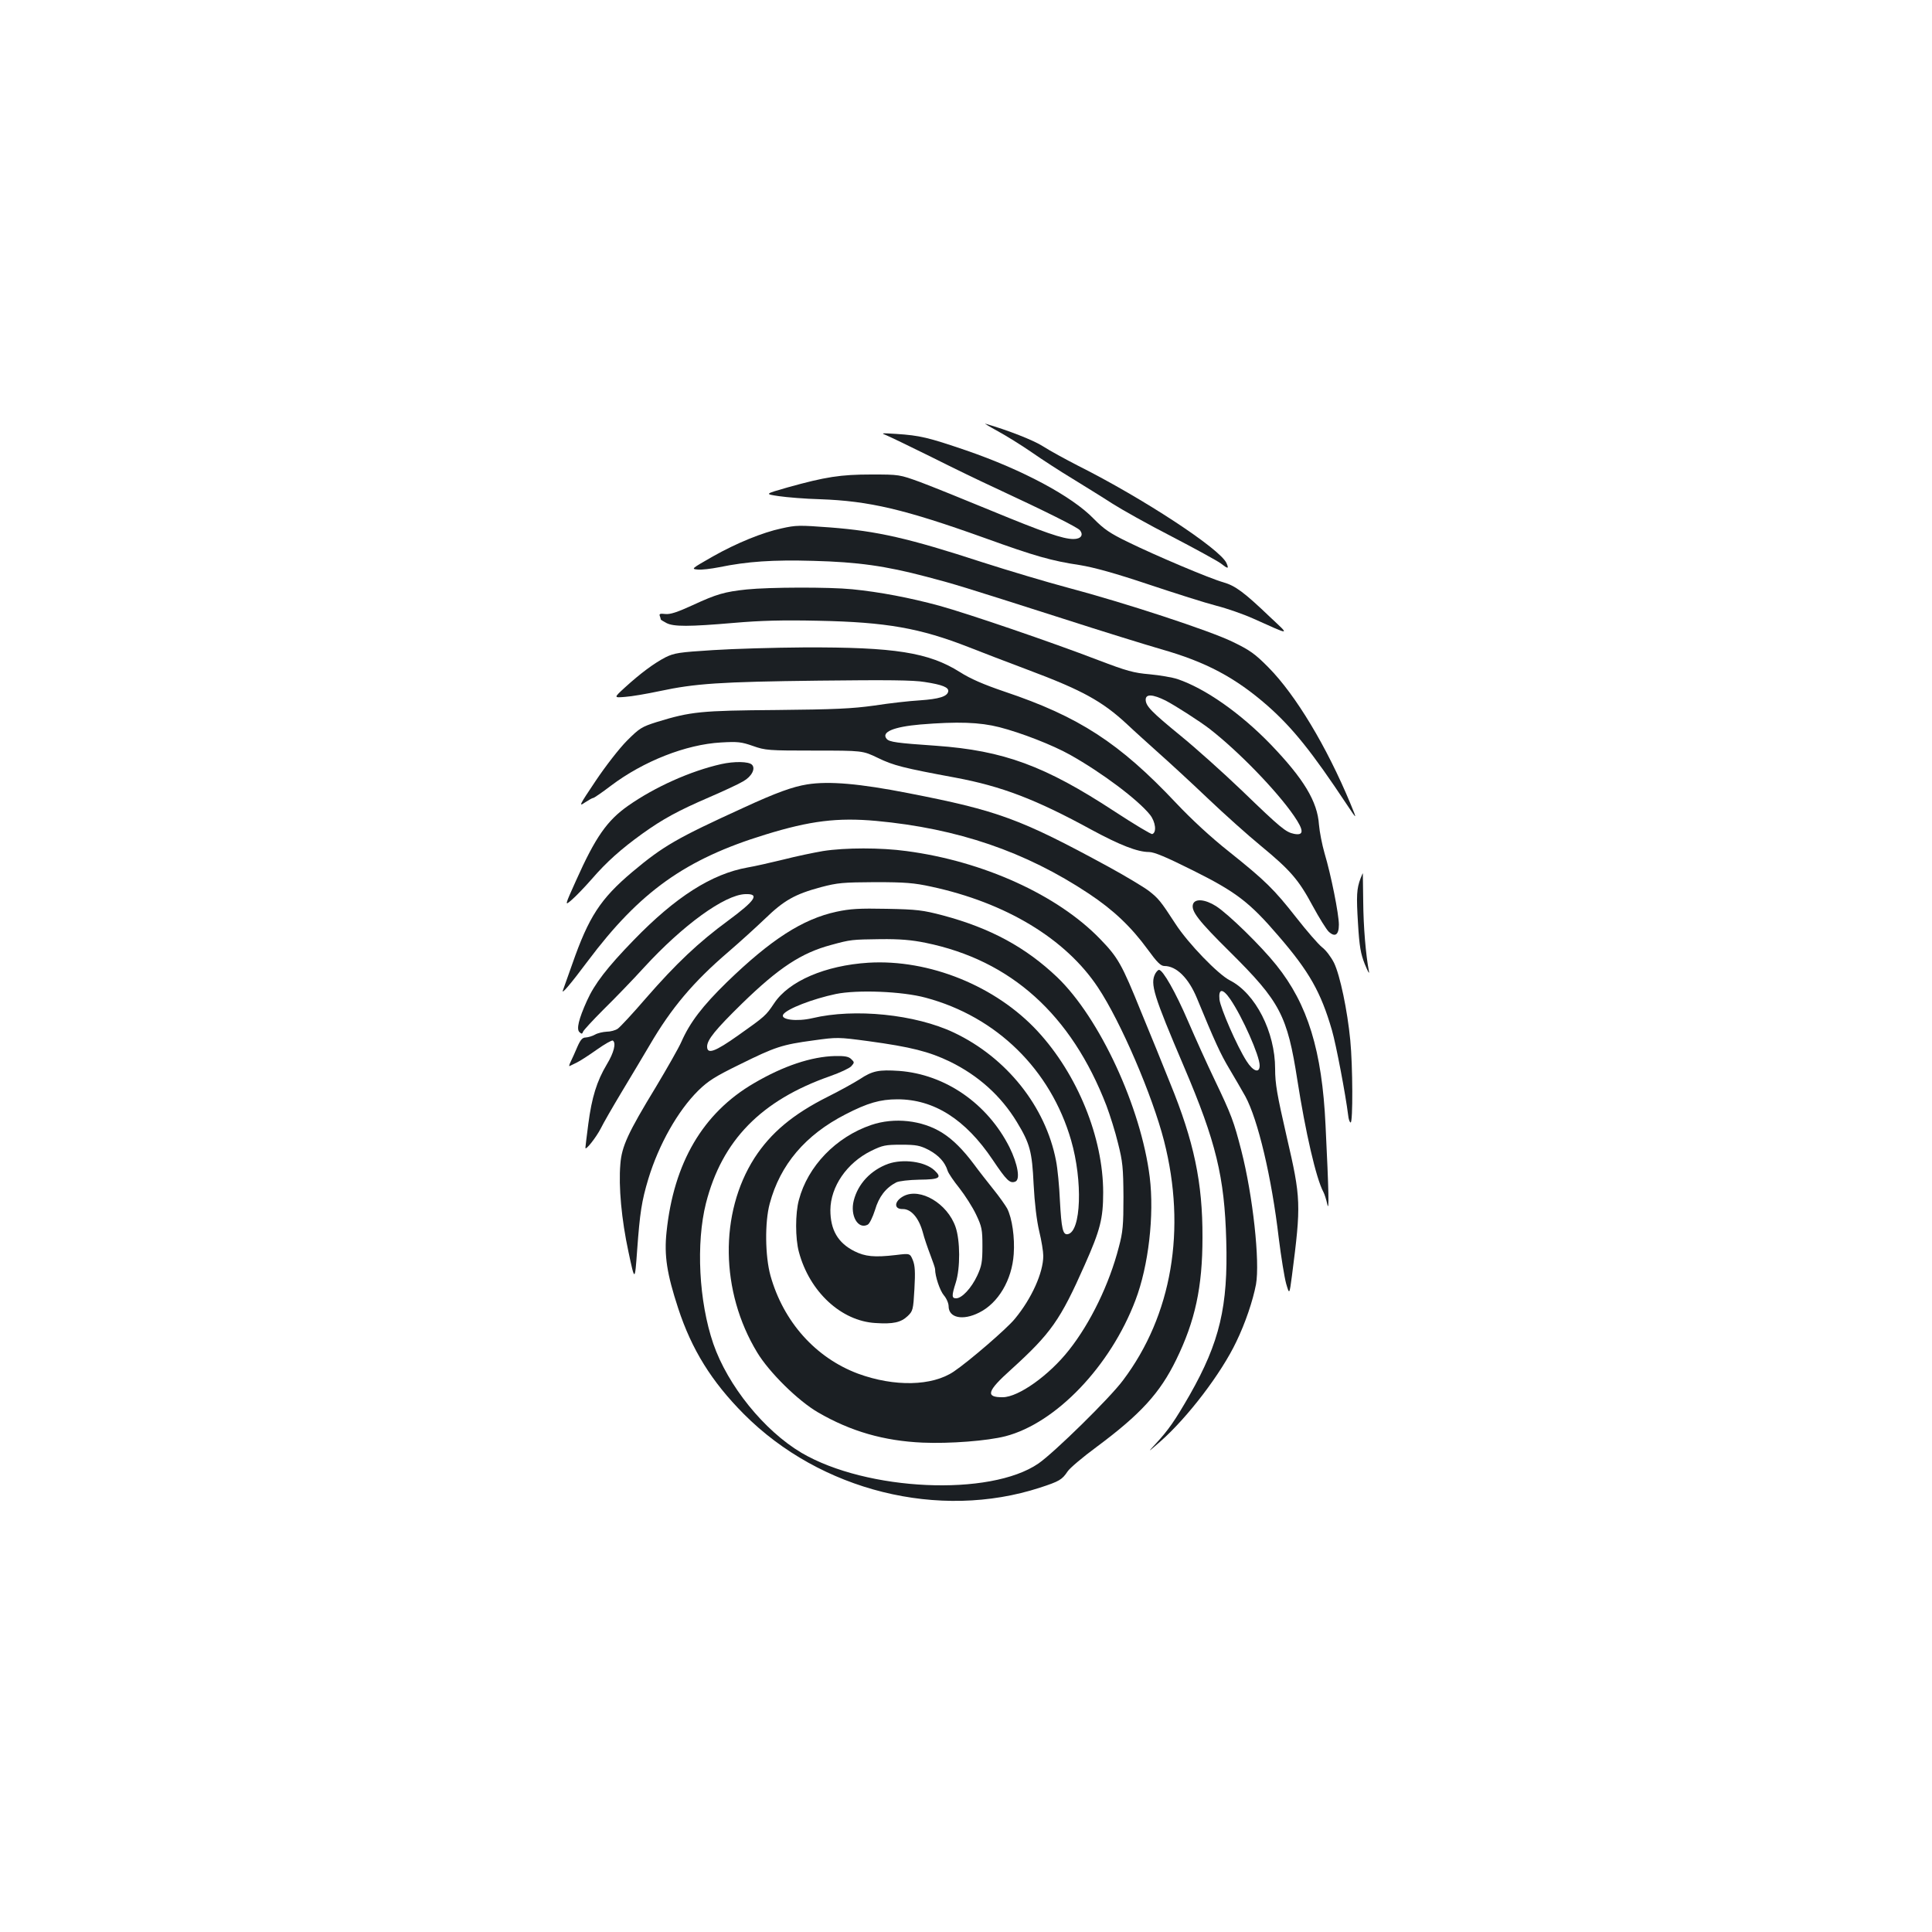 <?xml version="1.0" standalone="no"?>
<!DOCTYPE svg PUBLIC "-//W3C//DTD SVG 20010904//EN"
 "http://www.w3.org/TR/2001/REC-SVG-20010904/DTD/svg10.dtd">
<svg version="1.0" xmlns="http://www.w3.org/2000/svg"
 width="1000pt" height="1000pt" viewBox="0 0 1000 1000"
 preserveAspectRatio="xMidYMid meet">
<g transform="translate(0,1000) scale(0.1,-0.1)"
fill="#1b1f23" stroke="none">
<path d="M5165 7768 c44 -24 123 -73 175 -109 53 -37 147 -98 210 -136 63 -39
156 -96 205 -128 50 -32 189 -110 310 -172 121 -63 234 -125 252 -138 40 -31
45 -31 31 1 -34 74 -434 336 -769 504 -64 33 -145 77 -179 99 -49 32 -185 85
-300 118 -8 3 21 -15 65 -39z"/>
<path d="M4590 7746 c19 -8 123 -58 230 -111 107 -54 256 -126 330 -160 267
-124 426 -204 439 -219 21 -25 6 -46 -33 -46 -54 0 -152 34 -426 147 -140 58
-304 124 -365 147 -110 40 -110 40 -255 40 -159 0 -237 -12 -434 -67 -119 -34
-119 -34 -45 -45 41 -6 137 -14 214 -16 254 -9 437 -52 850 -200 263 -95 348
-119 495 -141 73 -12 182 -42 355 -100 138 -46 295 -96 350 -110 55 -14 141
-44 190 -66 201 -90 192 -90 90 6 -137 131 -181 163 -243 181 -71 20 -350 138
-497 210 -90 44 -121 65 -174 119 -113 117 -370 254 -661 354 -196 67 -239 77
-360 85 -80 5 -83 5 -50 -8z"/>
<path d="M4045 7265 c-98 -21 -233 -76 -355 -145 -112 -64 -114 -65 -78 -68
20 -2 69 4 110 12 146 30 278 39 488 33 229 -6 373 -26 585 -82 142 -37 181
-49 710 -218 198 -64 425 -134 504 -157 233 -66 385 -147 552 -293 130 -115
229 -238 410 -511 54 -81 54 -81 19 4 -124 298 -284 563 -424 705 -70 71 -97
90 -186 133 -119 58 -558 202 -856 281 -105 28 -303 87 -440 131 -383 125
-543 161 -787 180 -161 12 -176 12 -252 -5z"/>
<path d="M3865 6949 c-114 -12 -156 -24 -279 -81 -81 -37 -117 -49 -143 -46
-26 3 -32 1 -28 -10 3 -7 5 -15 5 -18 0 -2 13 -10 30 -19 37 -19 116 -19 349
1 138 12 251 15 436 11 353 -7 527 -38 780 -137 66 -26 201 -78 300 -115 286
-107 390 -164 519 -284 39 -37 114 -104 166 -151 52 -46 165 -150 250 -231 85
-81 209 -192 276 -247 154 -127 196 -176 269 -312 33 -61 70 -120 82 -132 33
-31 53 -17 53 36 0 55 -41 259 -74 369 -13 45 -26 112 -29 148 -8 121 -79 238
-251 417 -156 161 -337 288 -481 337 -27 9 -92 20 -145 25 -82 7 -118 17 -265
73 -242 93 -675 241 -824 282 -151 41 -308 71 -450 85 -119 12 -429 11 -546
-1z m2168 -575 c50 -26 175 -106 227 -146 151 -117 349 -322 437 -450 53 -77
53 -104 1 -94 -43 9 -67 28 -270 224 -97 93 -239 220 -315 282 -154 126 -182
155 -183 188 0 31 36 29 103 -4z"/>
<path d="M3690 6635 c-176 -11 -200 -15 -245 -37 -60 -31 -131 -84 -210 -156
-59 -54 -59 -54 1 -49 32 2 113 16 179 30 183 39 309 48 822 54 353 4 491 3
549 -7 92 -14 126 -28 122 -49 -5 -26 -47 -39 -147 -46 -53 -3 -159 -15 -236
-27 -116 -16 -202 -20 -505 -23 -393 -3 -444 -8 -620 -62 -79 -25 -90 -32
-155 -97 -39 -39 -112 -133 -162 -208 -84 -125 -89 -135 -56 -112 20 13 39 24
44 24 4 0 45 28 91 63 168 127 389 214 570 224 86 5 105 3 165 -18 65 -23 80
-24 318 -24 250 0 250 0 329 -38 80 -39 131 -52 401 -102 240 -45 416 -112
705 -270 146 -79 238 -115 297 -115 27 0 89 -26 227 -95 223 -111 294 -165
443 -339 160 -185 220 -292 277 -488 22 -76 71 -335 84 -440 2 -21 8 -38 13
-38 12 0 11 293 -2 426 -15 155 -53 336 -84 400 -15 30 -42 66 -62 81 -19 15
-79 84 -133 153 -117 149 -160 191 -350 343 -90 71 -193 166 -273 251 -293
311 -503 447 -887 576 -109 37 -178 67 -231 101 -162 102 -337 130 -809 128
-151 -1 -363 -7 -470 -14z m1483 -399 c113 -29 275 -92 366 -143 164 -92 351
-232 414 -311 28 -36 35 -91 11 -99 -6 -2 -94 51 -195 117 -360 236 -574 315
-924 340 -202 14 -242 19 -256 36 -29 35 37 62 174 74 194 16 308 12 410 -14z"/>
<path d="M3733 6045 c-160 -36 -344 -119 -481 -215 -110 -77 -170 -163 -271
-389 -59 -131 -59 -131 -21 -98 20 17 67 66 103 107 76 88 152 156 262 235
106 76 185 119 345 188 74 32 154 69 177 83 44 25 65 66 45 86 -17 17 -92 18
-159 3z"/>
<path d="M4178 5940 c-75 -12 -161 -43 -328 -120 -346 -158 -416 -198 -577
-333 -165 -139 -226 -233 -311 -477 -22 -63 -44 -124 -48 -135 -11 -28 39 31
128 150 270 360 505 528 919 655 233 72 375 89 574 71 422 -39 773 -159 1100
-376 128 -85 219 -171 306 -290 48 -66 67 -85 86 -85 62 0 125 -62 168 -166
93 -226 123 -291 168 -366 27 -46 65 -110 83 -143 65 -120 136 -418 173 -735
12 -96 29 -201 38 -234 17 -58 17 -58 30 40 48 372 47 401 -27 720 -50 218
-60 274 -60 352 0 191 -102 390 -233 457 -62 31 -218 193 -282 292 -78 120
-89 133 -139 172 -28 21 -123 78 -211 126 -454 247 -568 289 -1035 380 -250
49 -409 63 -522 45z m2190 -1112 c63 -92 152 -293 152 -343 0 -42 -34 -31 -68
23 -50 78 -134 272 -140 318 -6 59 17 59 56 2z"/>
<path d="M4260 5595 c-47 -8 -139 -27 -205 -44 -66 -16 -149 -35 -185 -41
-186 -33 -373 -152 -590 -376 -138 -142 -203 -227 -242 -314 -43 -95 -55 -147
-39 -162 11 -11 15 -10 19 2 3 8 51 60 106 115 56 55 151 153 210 218 201 219
416 375 523 379 77 3 54 -32 -88 -137 -154 -113 -270 -223 -426 -402 -68 -79
-134 -150 -146 -158 -12 -8 -37 -15 -57 -15 -19 -1 -46 -7 -60 -15 -14 -8 -35
-14 -48 -15 -17 0 -27 -11 -43 -47 -11 -27 -27 -61 -34 -76 -8 -16 -11 -27 -7
-25 4 2 21 10 37 18 17 8 63 38 104 67 41 29 78 50 83 47 18 -12 6 -62 -31
-123 -52 -87 -78 -171 -96 -309 -8 -62 -15 -117 -15 -123 0 -17 56 54 80 101
12 25 61 110 109 190 48 80 113 188 144 241 112 192 226 327 407 482 58 50
143 127 190 172 98 95 155 127 289 163 87 23 114 25 281 26 154 0 202 -4 289
-23 387 -83 697 -270 864 -522 118 -177 282 -560 342 -794 117 -458 41 -903
-212 -1239 -68 -92 -357 -375 -438 -431 -250 -172 -888 -143 -1226 55 -194
115 -382 348 -457 565 -75 219 -90 520 -38 727 83 326 286 533 643 658 51 18
100 41 109 51 17 19 17 21 0 37 -13 13 -32 17 -84 16 -122 -3 -267 -51 -420
-141 -264 -154 -415 -412 -452 -770 -13 -122 2 -217 60 -394 70 -214 173 -380
340 -548 396 -398 1011 -551 1533 -381 101 33 114 41 143 84 10 16 77 73 149
126 230 171 329 280 413 452 98 201 136 375 136 633 1 284 -44 497 -168 800
-35 88 -102 253 -149 366 -101 250 -120 283 -214 380 -220 227 -605 402 -1002
454 -130 18 -317 18 -431 0z"/>
<path d="M7042 5453 c-20 -53 -22 -89 -13 -233 7 -119 14 -157 35 -210 15 -36
24 -54 22 -40 -17 88 -29 235 -30 362 -1 82 -2 148 -2 148 -1 0 -6 -12 -12
-27z"/>
<path d="M6175 5320 c-11 -35 26 -84 194 -250 257 -255 294 -326 346 -660 42
-269 97 -510 135 -580 6 -11 15 -40 20 -63 10 -46 8 62 -9 408 -18 387 -92
627 -255 830 -79 99 -248 264 -312 305 -57 36 -109 40 -119 10z"/>
<path d="M4330 5281 c-176 -38 -340 -144 -568 -365 -126 -123 -191 -208 -235
-308 -14 -32 -74 -137 -132 -234 -145 -238 -177 -308 -184 -399 -10 -116 6
-288 42 -455 33 -155 33 -155 45 11 14 191 23 252 58 368 54 177 152 351 258
456 51 50 87 73 216 136 182 90 217 102 381 124 122 17 127 17 284 -4 220 -30
314 -54 422 -106 147 -72 264 -177 346 -312 68 -112 79 -153 87 -323 5 -98 16
-188 29 -243 12 -49 21 -106 21 -127 0 -87 -60 -221 -147 -326 -40 -50 -240
-222 -316 -273 -112 -76 -308 -80 -496 -11 -219 82 -386 268 -453 507 -28 101
-30 277 -4 373 54 202 185 356 392 462 114 59 180 78 269 78 189 0 352 -103
493 -313 72 -107 89 -124 117 -113 27 10 13 91 -30 178 -114 226 -332 377
-571 395 -105 7 -138 1 -204 -43 -30 -19 -104 -60 -164 -90 -182 -91 -297
-188 -381 -318 -182 -285 -177 -691 14 -1006 62 -103 212 -251 316 -311 169
-98 340 -147 540 -156 142 -6 335 9 429 33 262 68 544 363 673 704 68 178 98
441 74 637 -45 362 -259 824 -479 1035 -163 155 -345 254 -592 320 -103 27
-133 31 -290 34 -143 3 -190 0 -260 -15z m461 -161 c441 -90 754 -371 936
-843 18 -48 46 -136 60 -195 24 -95 27 -126 28 -277 0 -147 -3 -182 -24 -260
-49 -191 -147 -393 -258 -533 -103 -131 -261 -243 -342 -244 -92 -1 -83 31 42
143 207 188 255 256 382 543 80 180 95 239 95 374 0 284 -133 611 -339 834
-216 234 -561 374 -876 355 -223 -14 -412 -95 -488 -210 -43 -64 -46 -67 -186
-166 -120 -85 -161 -100 -161 -58 0 35 43 88 181 223 190 185 307 262 461 303
102 28 107 28 256 30 99 1 160 -4 233 -19z m0 -284 c367 -98 647 -372 753
-738 61 -211 52 -473 -17 -486 -26 -5 -33 28 -41 175 -3 72 -12 165 -20 205
-54 281 -256 534 -528 663 -200 95 -515 127 -733 75 -81 -19 -168 -8 -151 19
18 29 153 81 272 106 111 23 344 14 465 -19z"/>
<path d="M5980 4961 c-28 -53 -10 -111 149 -484 165 -387 209 -568 218 -897
10 -342 -34 -527 -189 -800 -79 -137 -109 -180 -177 -254 -43 -46 -41 -45 25
13 141 124 315 352 393 516 47 97 86 213 102 297 21 118 -16 459 -76 693 -39
151 -50 182 -140 370 -37 77 -98 212 -136 300 -64 149 -130 265 -150 265 -5 0
-13 -9 -19 -19z"/>
<path d="M4509 4177 c-182 -62 -328 -213 -374 -388 -19 -69 -19 -199 0 -269
55 -206 219 -358 397 -368 91 -6 131 3 166 36 27 26 29 32 35 140 5 89 3 121
-8 149 -15 36 -15 36 -88 27 -112 -13 -159 -8 -215 20 -85 43 -124 110 -124
213 1 121 85 244 211 306 59 29 74 32 156 32 78 0 97 -4 142 -27 52 -28 84
-63 98 -108 4 -13 32 -54 61 -90 29 -37 68 -98 86 -136 30 -63 33 -78 33 -164
0 -83 -4 -103 -27 -153 -30 -64 -79 -117 -109 -117 -23 0 -24 12 -2 81 24 76
23 218 -1 288 -42 122 -183 205 -269 160 -49 -26 -52 -68 -5 -67 43 1 83 -44
104 -119 8 -32 27 -86 40 -120 13 -34 24 -66 24 -72 0 -38 25 -111 45 -135 14
-16 25 -42 25 -57 0 -60 73 -76 158 -33 99 49 170 169 179 303 6 85 -8 185
-34 236 -9 16 -41 62 -72 100 -31 39 -76 96 -100 129 -56 75 -109 128 -163
162 -104 66 -249 82 -369 41z"/>
<path d="M4597 3976 c-90 -33 -156 -103 -178 -190 -20 -78 22 -151 72 -125 10
5 26 39 38 76 20 69 56 115 110 143 14 7 66 13 119 14 106 1 120 10 78 49 -49
45 -161 60 -239 33z"/>
</g>
</svg>
